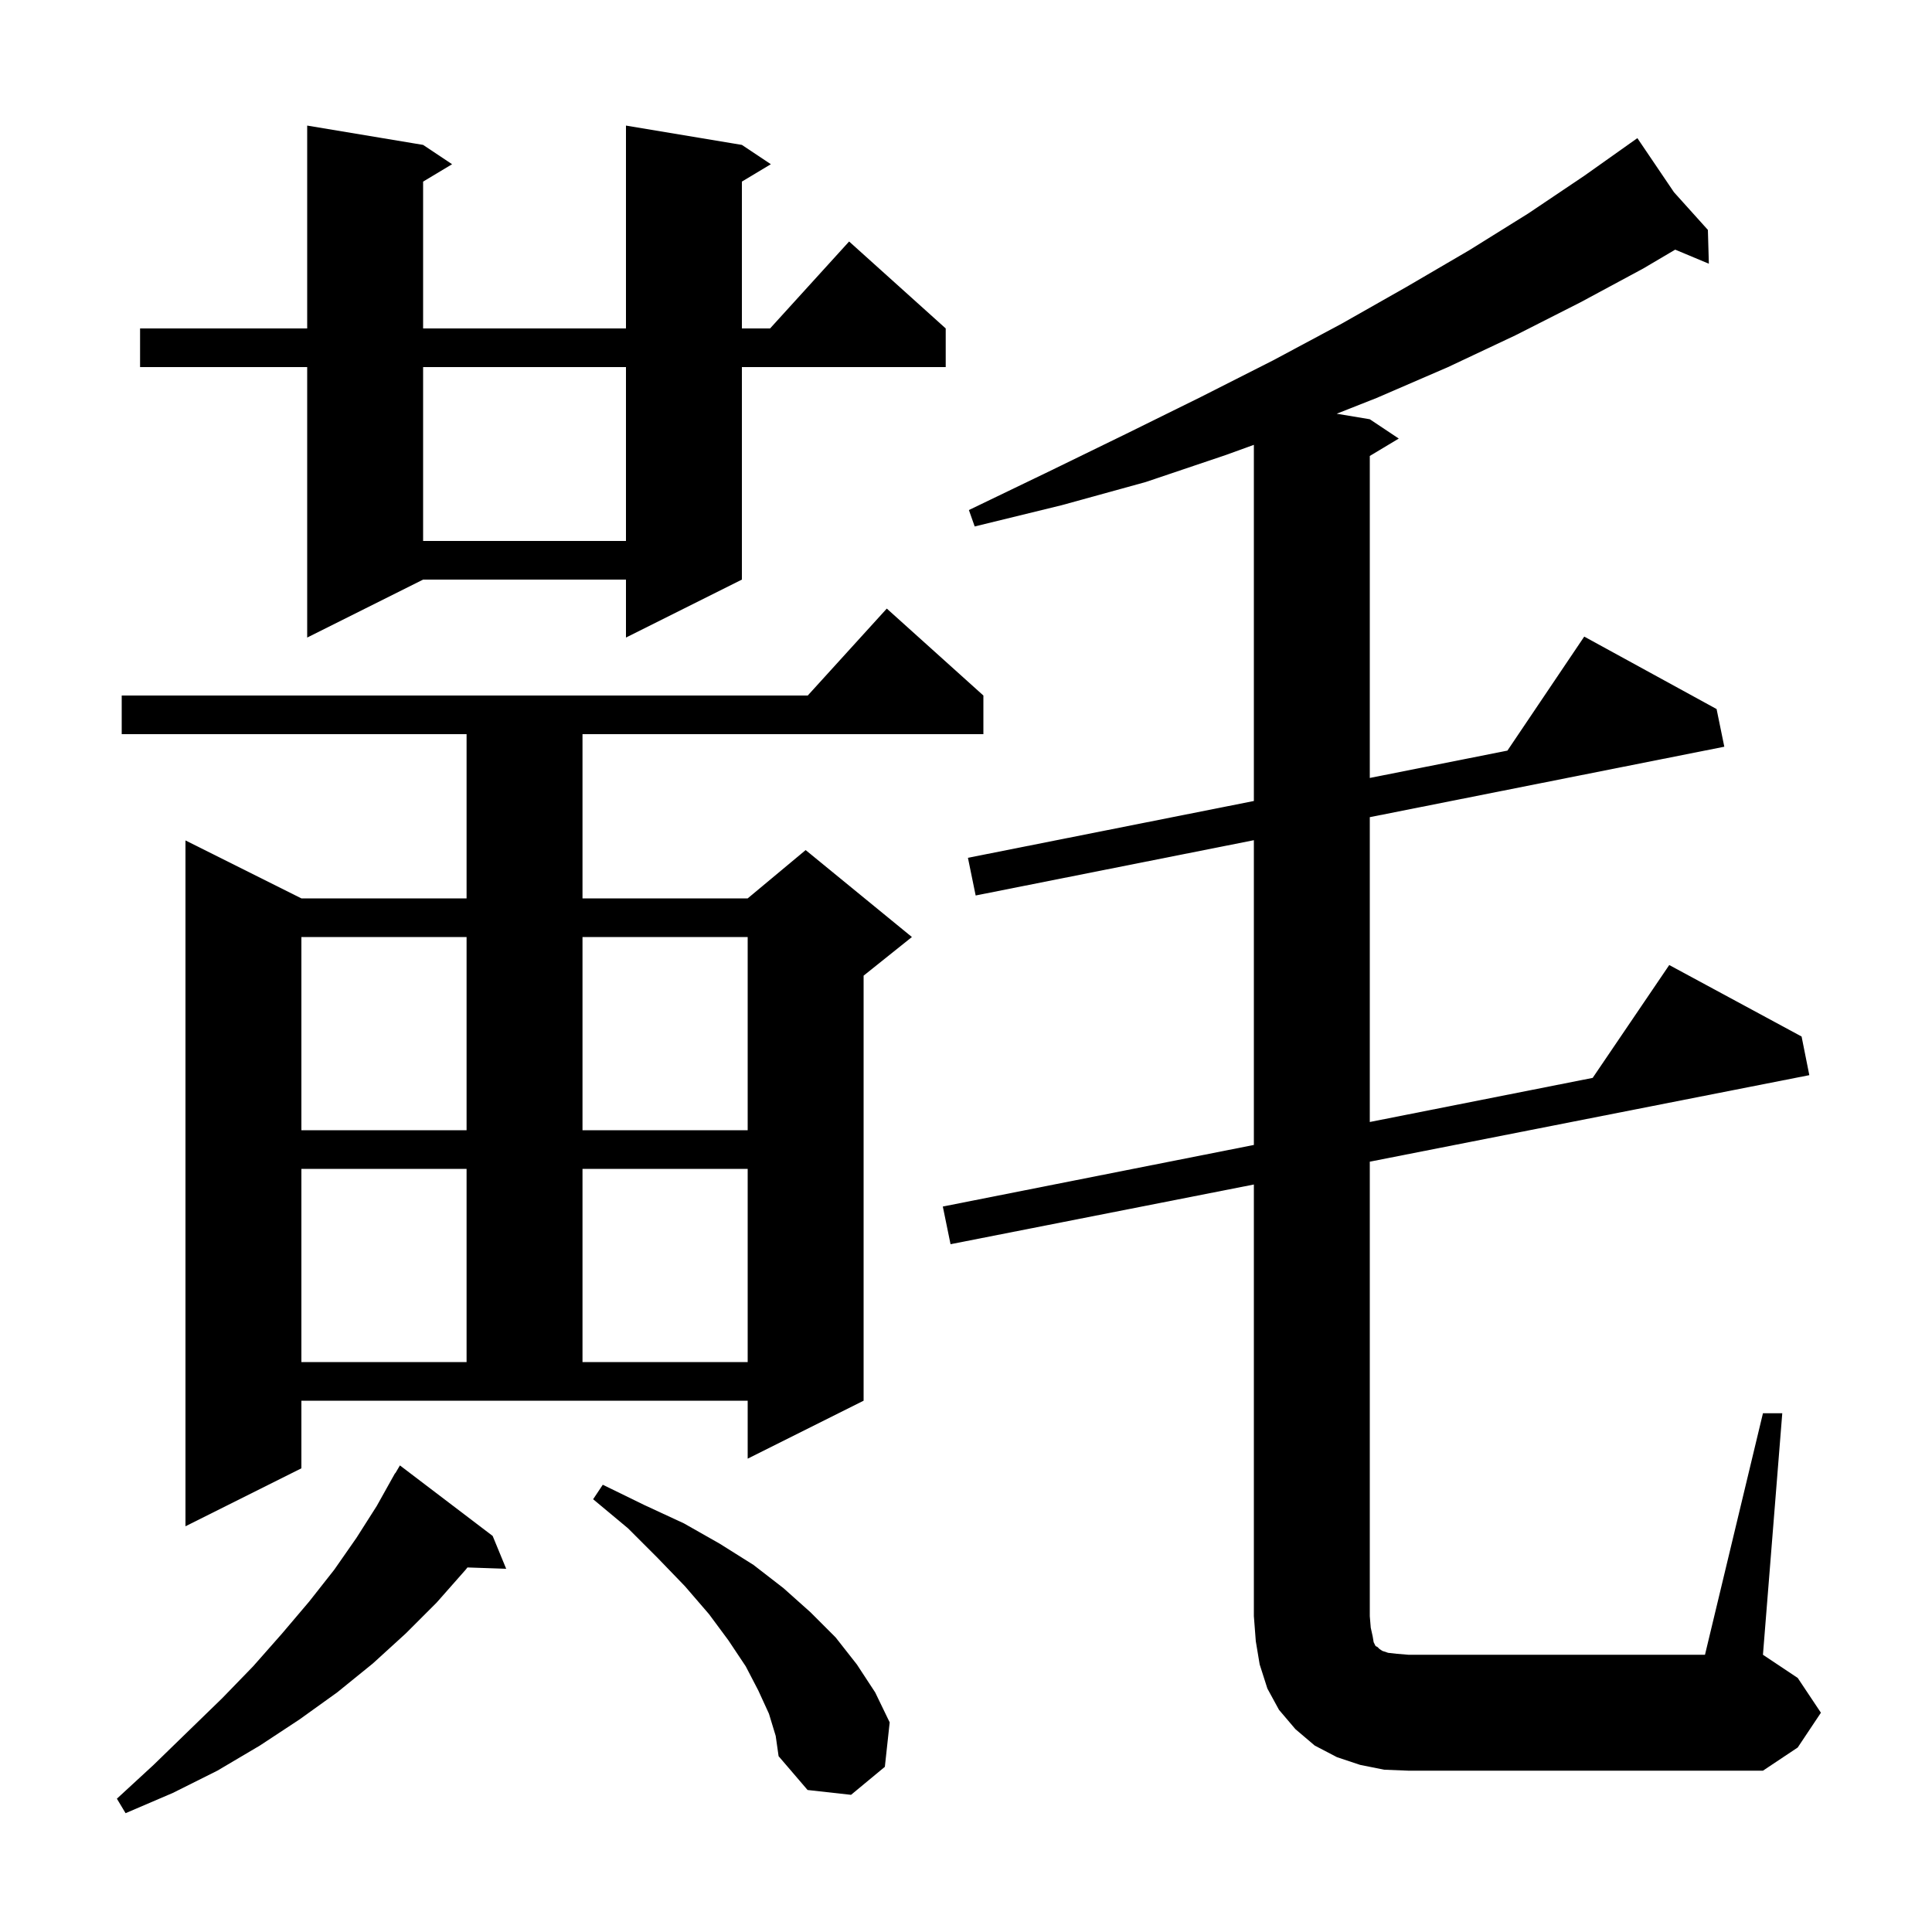 <svg xmlns="http://www.w3.org/2000/svg" xmlns:xlink="http://www.w3.org/1999/xlink" version="1.1" baseProfile="full" viewBox="0 0 200 200" width="200" height="200">
<g fill="black">
<path d="M 51.0 159.0 L 52.4 162.4 L 48.391 162.262 L 48.2 162.5 L 45.2 165.9 L 42.0 169.1 L 38.6 172.2 L 34.9 175.2 L 31.0 178.0 L 26.9 180.7 L 22.5 183.3 L 17.9 185.6 L 13.0 187.7 L 12.1 186.2 L 15.9 182.7 L 19.5 179.2 L 23.0 175.8 L 26.2 172.5 L 29.2 169.1 L 32.0 165.8 L 34.6 162.5 L 36.9 159.2 L 39.0 155.9 L 40.9 152.5 L 40.921 152.514 L 41.4 151.7 Z M 79.6 177.4 L 78.5 175.0 L 77.2 172.5 L 75.4 169.8 L 73.4 167.1 L 70.9 164.2 L 68.1 161.3 L 65.0 158.2 L 61.4 155.2 L 62.4 153.7 L 66.7 155.8 L 70.8 157.7 L 74.5 159.8 L 78.0 162.0 L 81.1 164.4 L 83.9 166.9 L 86.5 169.5 L 88.7 172.3 L 90.6 175.2 L 92.1 178.3 L 91.6 182.9 L 88.1 185.8 L 83.6 185.3 L 80.6 181.8 L 80.3 179.7 Z M 182.5 146.3 L 184.5 146.3 L 182.5 171.3 L 186.1 173.7 L 188.5 177.3 L 186.1 180.9 L 182.5 183.3 L 145.8 183.3 L 143.3 183.2 L 140.8 182.7 L 138.4 181.9 L 136.1 180.7 L 134.1 179.0 L 132.4 177.0 L 131.2 174.8 L 130.4 172.3 L 130.0 169.9 L 129.8 167.3 L 129.8 122.619 L 98.4 128.8 L 97.6 124.9 L 129.8 118.525 L 129.8 86.977 L 101.0 92.7 L 100.2 88.8 L 129.8 82.918 L 129.8 46.049 L 126.9 47.1 L 118.6 49.9 L 109.9 52.3 L 100.9 54.5 L 100.3 52.8 L 108.6 48.8 L 116.6 44.9 L 124.3 41.1 L 131.8 37.3 L 138.9 33.5 L 145.6 29.7 L 152.1 25.9 L 158.2 22.1 L 164.0 18.2 L 168.734 14.843 L 168.7 14.8 L 168.737 14.841 L 169.5 14.3 L 173.29 19.9 L 176.8 23.8 L 176.9 27.3 L 173.416 25.843 L 170.1 27.8 L 163.6 31.3 L 156.9 34.7 L 149.9 38.0 L 142.5 41.2 L 138.373 42.829 L 141.8 43.4 L 144.8 45.4 L 141.8 47.2 L 141.8 80.534 L 156.048 77.702 L 164.0 65.9 L 177.7 73.4 L 178.5 77.3 L 141.8 84.593 L 141.8 116.149 L 164.873 111.582 L 172.8 99.9 L 186.5 107.3 L 187.3 111.3 L 141.8 120.257 L 141.8 167.3 L 141.9 168.5 L 142.1 169.4 L 142.2 170.0 L 142.4 170.4 L 142.6 170.5 L 142.8 170.7 L 143.1 170.9 L 143.7 171.1 L 144.6 171.2 L 145.8 171.3 L 176.5 171.3 Z M 31.2 152.0 L 19.2 158.0 L 19.2 87.0 L 31.2 93.0 L 48.3 93.0 L 48.3 76.0 L 12.6 76.0 L 12.6 72.0 L 83.618 72.0 L 91.8 63.0 L 101.8 72.0 L 101.8 76.0 L 60.3 76.0 L 60.3 93.0 L 77.4 93.0 L 83.4 88.0 L 94.4 97.0 L 89.4 101.0 L 89.4 145.0 L 77.4 151.0 L 77.4 145.0 L 31.2 145.0 Z M 31.2 121.0 L 31.2 141.0 L 48.3 141.0 L 48.3 121.0 Z M 60.3 121.0 L 60.3 141.0 L 77.4 141.0 L 77.4 121.0 Z M 31.2 97.0 L 31.2 117.0 L 48.3 117.0 L 48.3 97.0 Z M 60.3 97.0 L 60.3 117.0 L 77.4 117.0 L 77.4 97.0 Z M 76.8 15.0 L 79.8 17.0 L 76.8 18.8 L 76.8 34.0 L 79.718 34.0 L 87.9 25.0 L 97.9 34.0 L 97.9 38.0 L 76.8 38.0 L 76.8 60.0 L 64.8 66.0 L 64.8 60.0 L 43.8 60.0 L 31.8 66.0 L 31.8 38.0 L 14.5 38.0 L 14.5 34.0 L 31.8 34.0 L 31.8 13.0 L 43.8 15.0 L 46.8 17.0 L 43.8 18.8 L 43.8 34.0 L 64.8 34.0 L 64.8 13.0 Z M 43.8 38.0 L 43.8 56.0 L 64.8 56.0 L 64.8 38.0 Z " />
</g>
</svg>
